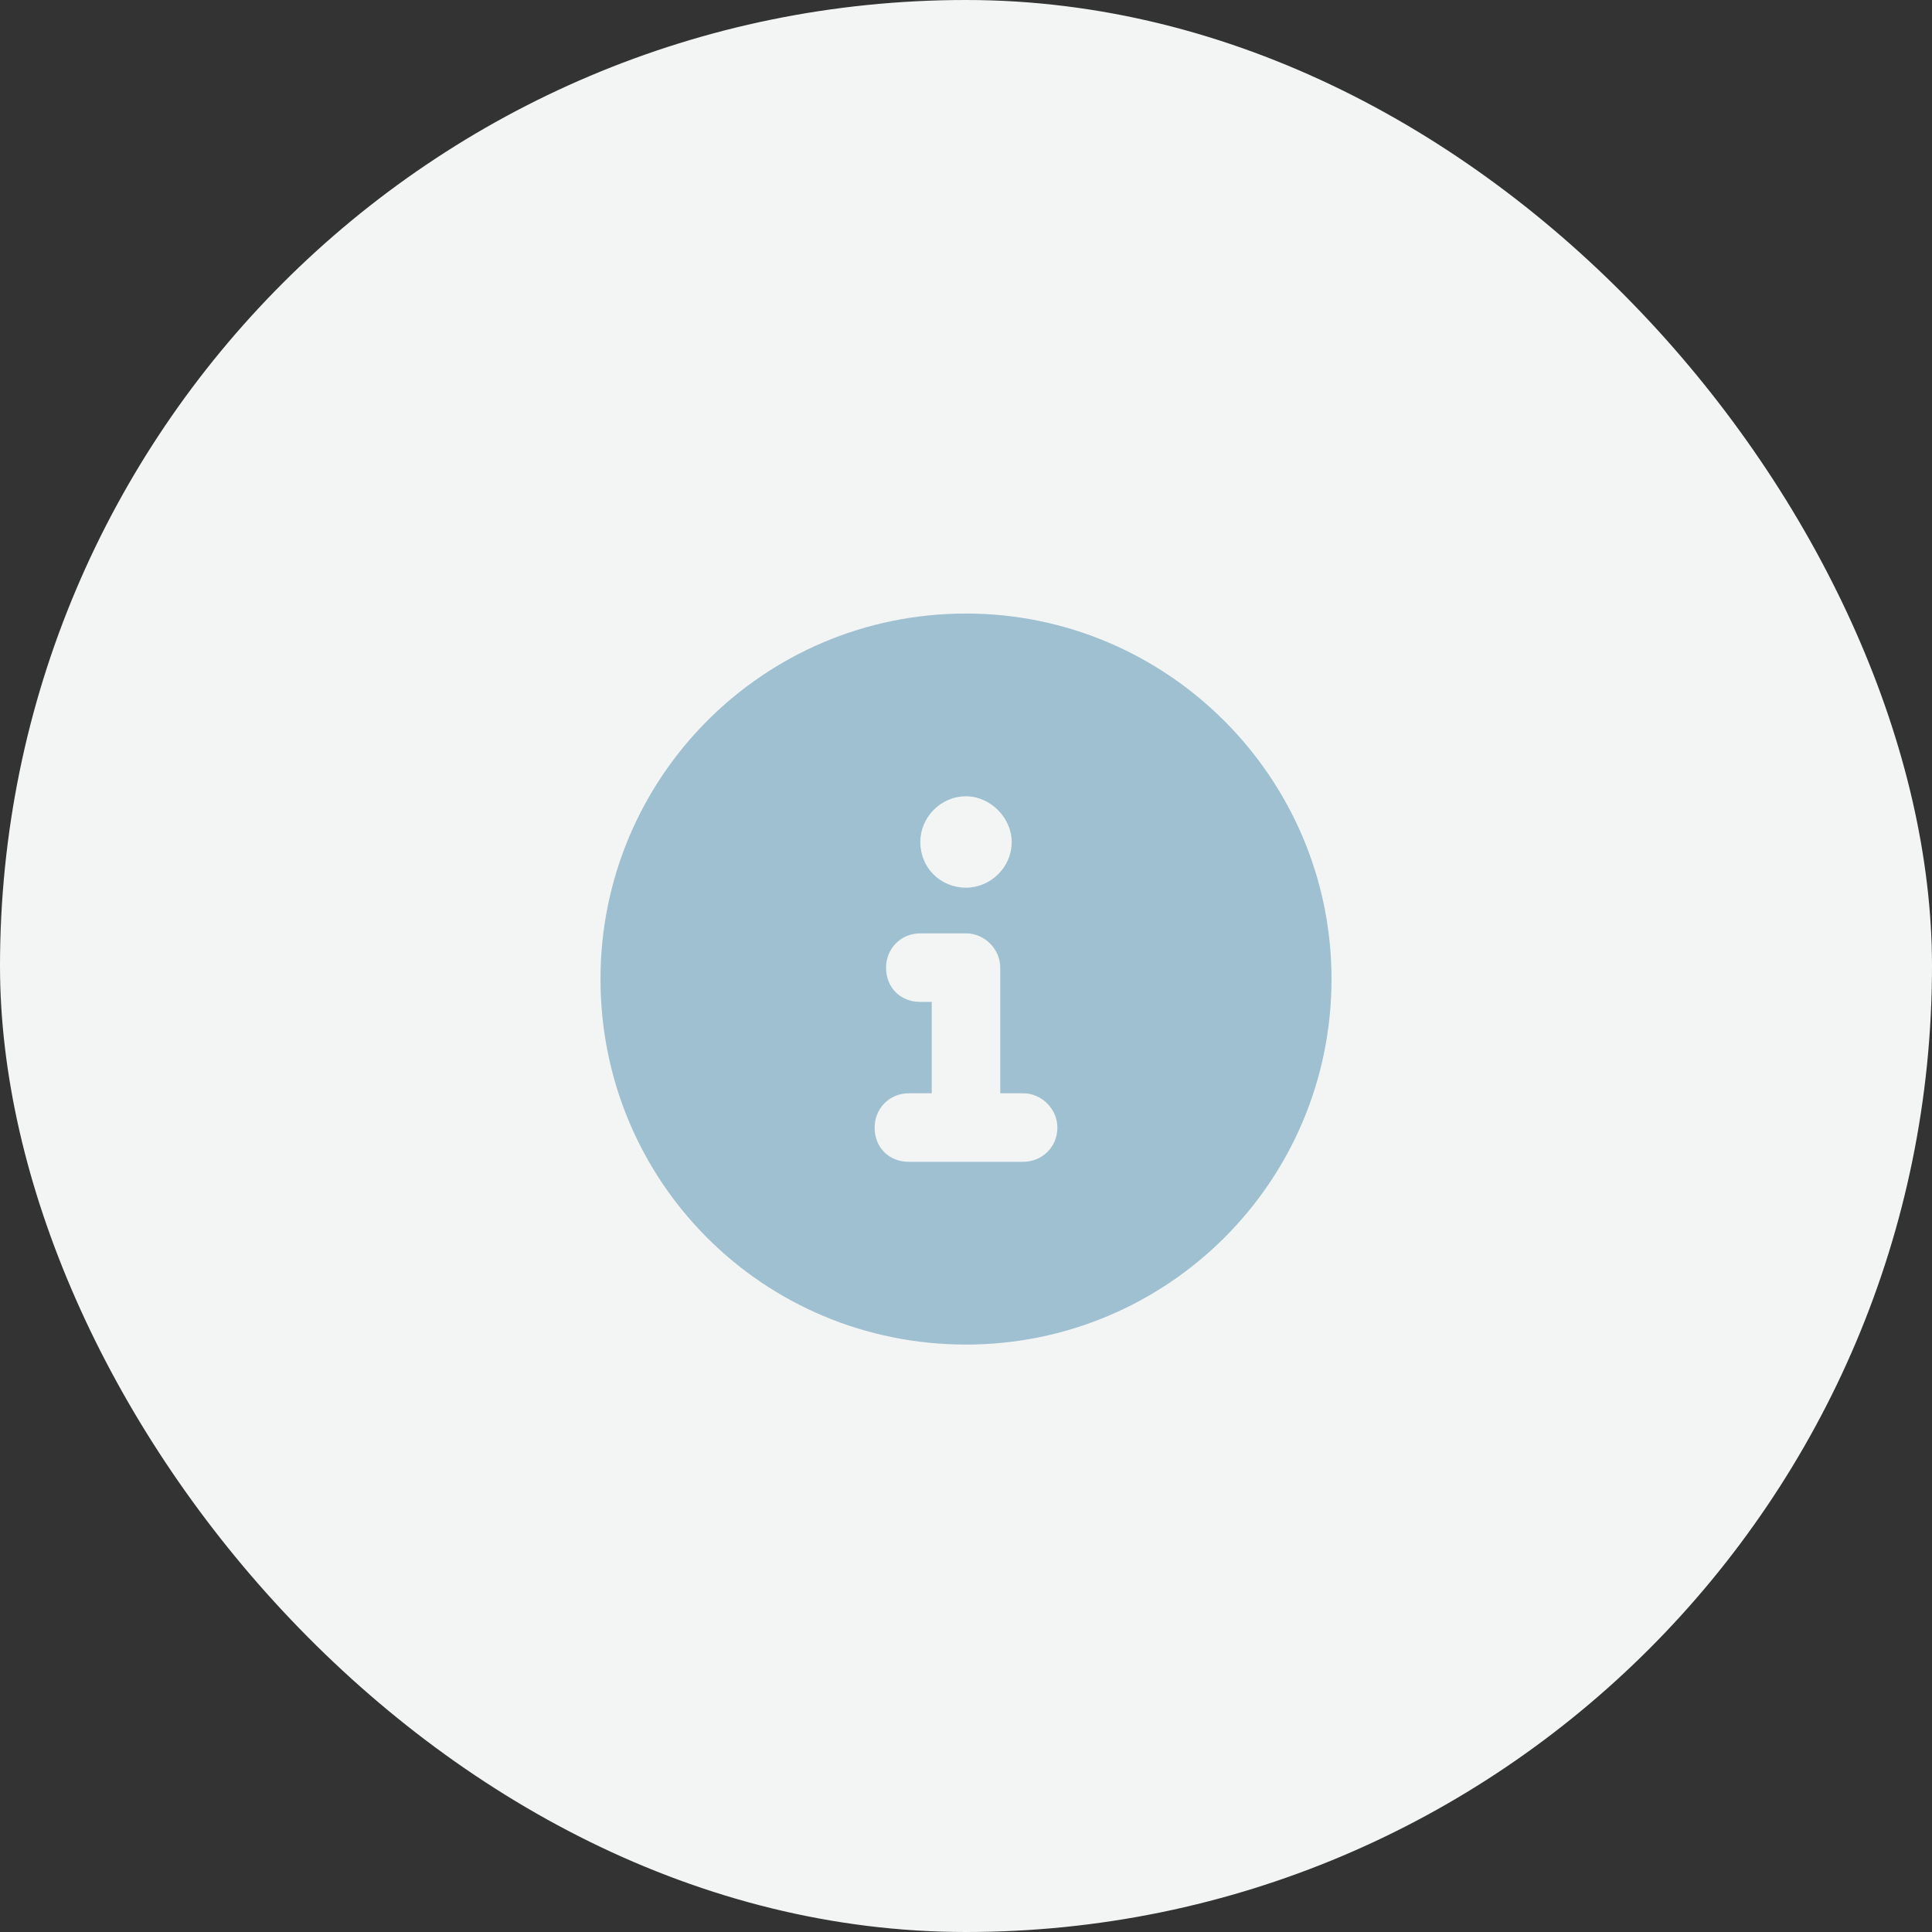 <svg width="74" height="74" viewBox="0 0 74 74" fill="none" xmlns="http://www.w3.org/2000/svg">
<rect x="0" y="0" width="74" height="74" fill="#333333" stroke="none"/>
<rect width="74" height="74" rx="37" fill="#F3F5F5"/>
<path d="M37 23.5C29.234 23.5 23 29.789 23 37.5C23 45.266 29.234 51.5 37 51.5C44.711 51.5 51 45.266 51 37.5C51 29.789 44.711 23.5 37 23.5ZM37 30.5C37.93 30.5 38.75 31.32 38.75 32.25C38.75 33.234 37.93 34 37 34C36.016 34 35.25 33.234 35.25 32.25C35.25 31.32 36.016 30.5 37 30.5ZM39.188 44.5H34.812C34.047 44.5 33.5 43.953 33.5 43.188C33.5 42.477 34.047 41.875 34.812 41.875H35.688V38.375H35.25C34.484 38.375 33.938 37.828 33.938 37.062C33.938 36.352 34.484 35.75 35.25 35.75H37C37.711 35.75 38.312 36.352 38.312 37.062V41.875H39.188C39.898 41.875 40.5 42.477 40.5 43.188C40.5 43.953 39.898 44.5 39.188 44.5Z" fill="#9FC0D0"/>
</svg>
